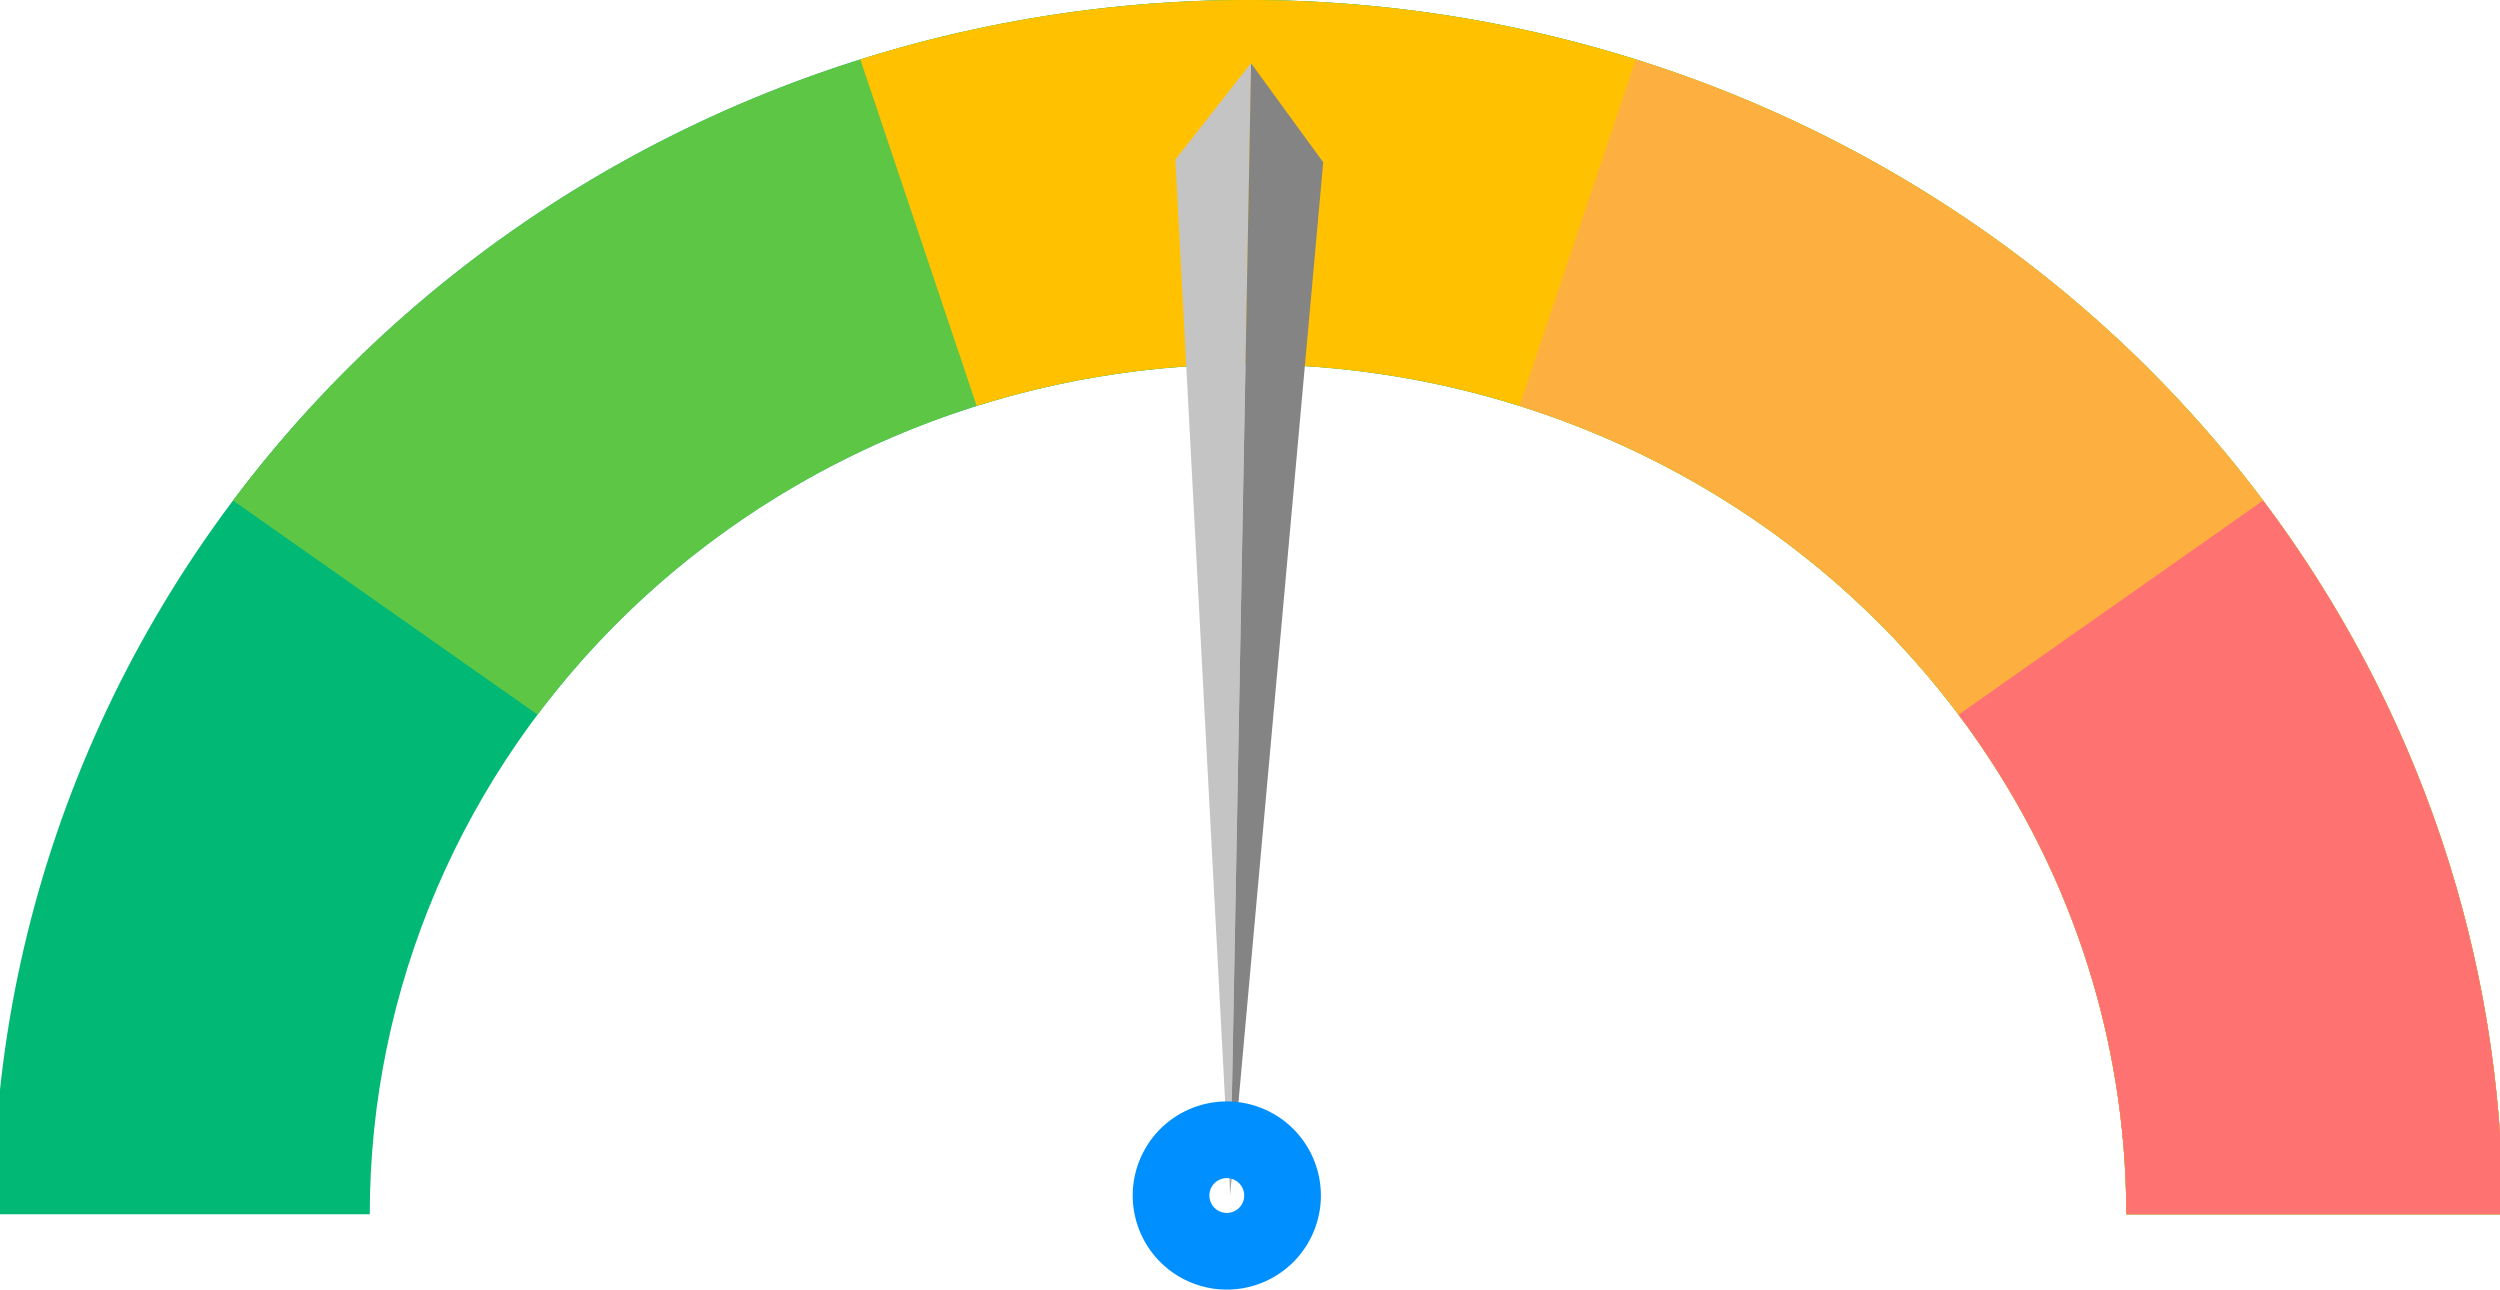 <svg width="186" height="96" viewBox="0 0 186 96" fill="none" xmlns="http://www.w3.org/2000/svg">
<g clip-path="url(#clip0)">
<g clip-path="url(#clip1)">
<path d="M186.203 90.341C186.203 78.477 183.788 66.73 179.097 55.769C174.406 44.808 167.53 34.849 158.862 26.46C150.194 18.071 139.903 11.417 128.578 6.877C117.252 2.337 105.114 -5.1858e-07 92.855 0C80.596 5.1858e-07 68.458 2.337 57.132 6.877C45.807 11.417 35.516 18.071 26.848 26.46C18.18 34.849 11.304 44.808 6.613 55.769C1.921 66.73 -0.493 78.477 -0.493 90.341H27.511C27.511 82.036 29.201 73.813 32.485 66.14C35.769 58.468 40.582 51.497 46.65 45.624C52.718 39.752 59.921 35.094 67.849 31.916C75.777 28.738 84.274 27.102 92.855 27.102C101.436 27.102 109.933 28.738 117.861 31.916C125.789 35.094 132.992 39.752 139.06 45.624C145.128 51.497 149.941 58.468 153.225 66.14C156.508 73.813 158.199 82.036 158.199 90.341H186.203Z" fill="#02B875"/>
<path d="M186.203 90.341C186.203 71.263 179.962 52.674 168.375 37.24C156.788 21.805 140.449 10.317 121.701 4.422C102.953 -1.474 82.757 -1.474 64.009 4.422C45.26 10.317 28.922 21.805 17.335 37.24L39.991 53.17C48.102 42.366 59.539 34.324 72.663 30.197C85.786 26.07 99.923 26.07 113.047 30.197C126.171 34.324 137.608 42.366 145.719 53.17C153.83 63.974 158.199 76.986 158.199 90.341H186.203Z" fill="#5DC644"/>
<path d="M186.203 90.341C186.203 76.084 182.716 62.03 176.029 49.327C169.341 36.624 159.641 25.633 147.723 17.254C135.806 8.874 122.008 3.342 107.458 1.112C92.908 -1.118 78.019 0.016 64.009 4.422L72.663 30.197C82.47 27.113 92.892 26.32 103.077 27.881C113.262 29.442 122.92 33.314 131.263 39.18C139.605 45.046 146.395 52.739 151.076 61.631C155.758 70.523 158.199 80.361 158.199 90.341H186.203Z" fill="#FFC100"/>
<path d="M186.203 90.341C186.203 71.263 179.962 52.674 168.375 37.24C156.788 21.805 140.449 10.317 121.701 4.422L113.047 30.197C126.171 34.324 137.608 42.366 145.719 53.17C153.83 63.974 158.199 76.986 158.199 90.341H186.203Z" fill="#FDAF40"/>
<path d="M186.203 90.341C186.203 71.263 179.962 52.674 168.375 37.24L145.719 53.17C153.83 63.974 158.199 76.986 158.199 90.341H186.203Z" fill="#FF7272"/>
</g>
<g clip-path="url(#clip2)">
<path d="M87.445 11.876L93.082 4.69L91.518 88.915L87.445 11.876Z" fill="#C4C4C4"/>
<path d="M98.448 12.073L91.518 88.933L93.082 4.708L98.448 12.073Z" fill="#848484"/>
<path d="M93.783 82.411C97.392 83.797 99.195 87.846 97.809 91.455C96.424 95.064 92.375 96.867 88.766 95.481C85.156 94.096 83.354 90.047 84.739 86.438C86.124 82.828 90.174 81.026 93.783 82.411ZM90.81 90.156C91.478 90.412 92.227 90.079 92.484 89.41C92.74 88.742 92.406 87.993 91.739 87.737C91.07 87.48 90.321 87.814 90.064 88.482C89.808 89.15 90.142 89.899 90.81 90.156Z" fill="#008FFF"/>
</g>
</g>
<defs>
<clipPath id="clip0">
<rect width="186" height="96" fill="white"/>
</clipPath>
<clipPath id="clip1">
<rect width="186" height="96" fill="white"/>
</clipPath>
<clipPath id="clip2">
<rect x="57.327" y="83.413" width="88.195" height="40.675" transform="rotate(-69 57.327 83.413)" fill="white"/>
</clipPath>
</defs>
</svg>
